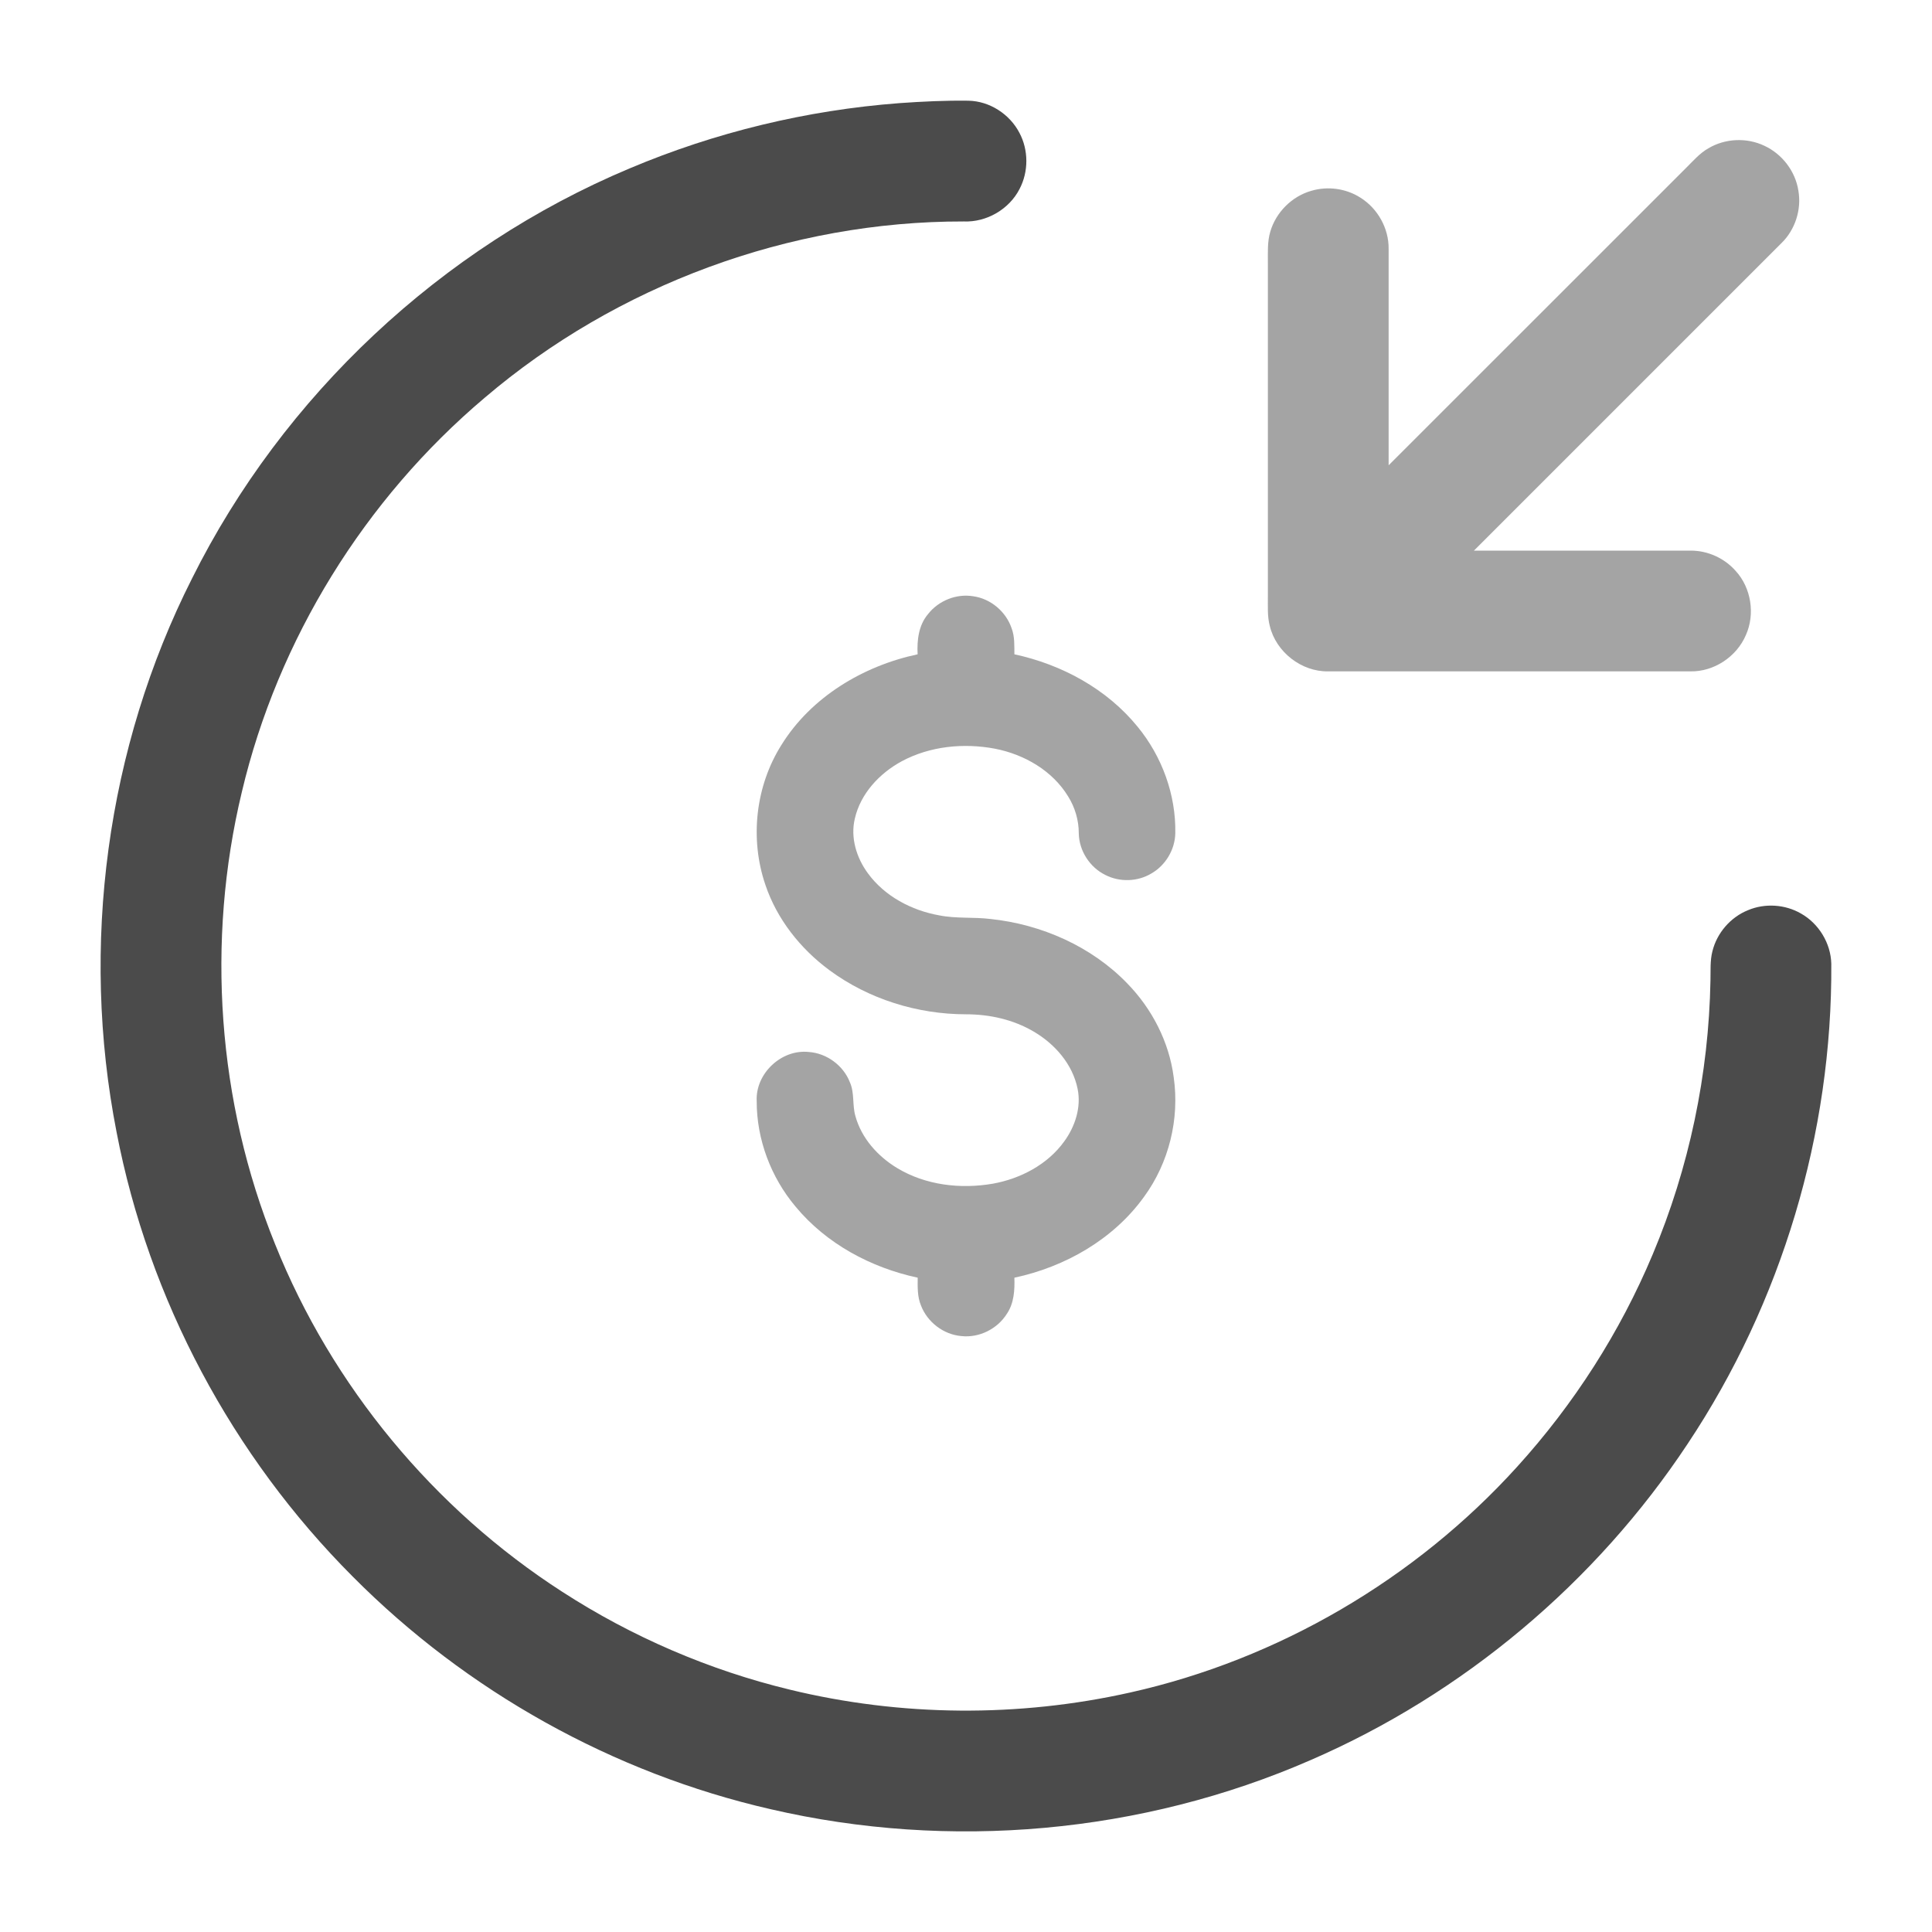 <svg width="24" height="24" viewBox="0 0 24 24" fill="none" xmlns="http://www.w3.org/2000/svg">
<path d="M11.175 1.281C11.459 1.261 11.745 1.247 12.03 1.251C12.293 1.256 12.542 1.417 12.663 1.649C12.778 1.863 12.778 2.132 12.666 2.346C12.537 2.6 12.255 2.763 11.971 2.751C9.811 2.747 7.664 3.54 6.021 4.941C4.531 6.2 3.453 7.94 3.004 9.839C2.559 11.693 2.7 13.686 3.417 15.455C4.123 17.217 5.389 18.746 6.985 19.774C7.849 20.333 8.809 20.747 9.81 20.989C11.192 21.325 12.651 21.336 14.039 21.025C15.88 20.614 17.582 19.617 18.848 18.219C19.552 17.443 20.126 16.548 20.531 15.581C20.983 14.507 21.227 13.345 21.248 12.179C21.251 12.059 21.242 11.935 21.272 11.818C21.328 11.589 21.498 11.393 21.716 11.306C21.925 11.218 22.175 11.234 22.372 11.348C22.593 11.472 22.743 11.717 22.749 11.972C22.763 14.078 22.132 16.182 20.965 17.935C19.825 19.658 18.178 21.042 16.282 21.864C14.187 22.779 11.797 22.991 9.571 22.474C7.615 22.026 5.796 21.009 4.382 19.585C2.887 18.088 1.847 16.142 1.448 14.063C0.995 11.751 1.322 9.291 2.385 7.187C3.516 4.916 5.48 3.075 7.819 2.093C8.884 1.643 10.022 1.368 11.175 1.281Z" fill="#4B4B4B"/>
<path opacity="0.5" d="M21.221 1.843C21.43 1.718 21.7 1.706 21.92 1.812C22.139 1.914 22.303 2.128 22.34 2.368C22.381 2.602 22.301 2.853 22.131 3.019C20.857 4.293 19.584 5.566 18.31 6.84C19.207 6.84 20.104 6.84 21.001 6.84C21.213 6.839 21.421 6.933 21.561 7.092C21.754 7.303 21.805 7.628 21.688 7.889C21.574 8.157 21.293 8.345 21 8.34C19.5 8.34 18 8.34 16.5 8.34C16.167 8.346 15.852 8.1 15.774 7.777C15.742 7.657 15.751 7.531 15.75 7.409C15.75 6.029 15.75 4.649 15.75 3.269C15.751 3.138 15.742 3.004 15.78 2.878C15.85 2.637 16.049 2.438 16.291 2.37C16.493 2.31 16.721 2.341 16.899 2.455C17.114 2.589 17.253 2.836 17.25 3.091C17.25 3.987 17.25 4.884 17.25 5.78C18.484 4.547 19.717 3.314 20.951 2.08C21.036 1.996 21.115 1.903 21.221 1.843Z" fill="#4B4B4B"/>
<path opacity="0.5" d="M11.528 7.629C11.658 7.462 11.88 7.372 12.09 7.407C12.306 7.437 12.496 7.597 12.566 7.803C12.606 7.906 12.6 8.019 12.601 8.128C13.188 8.254 13.749 8.557 14.132 9.028C14.435 9.397 14.609 9.873 14.6 10.351C14.596 10.555 14.478 10.751 14.302 10.851C14.131 10.954 13.908 10.96 13.731 10.869C13.537 10.774 13.404 10.567 13.401 10.351C13.401 10.189 13.354 10.03 13.269 9.894C13.074 9.573 12.724 9.372 12.362 9.301C11.973 9.227 11.553 9.268 11.201 9.457C10.925 9.607 10.69 9.858 10.619 10.169C10.562 10.406 10.64 10.656 10.781 10.848C10.99 11.134 11.324 11.31 11.668 11.371C11.878 11.413 12.093 11.39 12.305 11.416C12.938 11.483 13.559 11.756 14.004 12.217C14.311 12.532 14.523 12.943 14.58 13.381C14.655 13.9 14.521 14.445 14.211 14.868C13.831 15.396 13.231 15.738 12.601 15.872C12.606 16.025 12.597 16.189 12.508 16.32C12.39 16.509 12.163 16.622 11.941 16.597C11.72 16.578 11.52 16.424 11.441 16.218C11.395 16.109 11.399 15.988 11.4 15.872C10.818 15.747 10.264 15.45 9.882 14.988C9.577 14.625 9.399 14.155 9.4 13.679C9.383 13.337 9.705 13.032 10.046 13.068C10.269 13.083 10.476 13.235 10.557 13.443C10.617 13.576 10.586 13.726 10.626 13.864C10.701 14.138 10.903 14.364 11.143 14.509C11.496 14.723 11.931 14.774 12.334 14.704C12.678 14.642 13.014 14.466 13.221 14.178C13.356 13.992 13.434 13.753 13.386 13.524C13.324 13.219 13.103 12.967 12.838 12.813C12.586 12.665 12.292 12.6 12.002 12.6C11.396 12.6 10.789 12.411 10.302 12.051C9.941 11.784 9.65 11.416 9.507 10.989C9.313 10.419 9.385 9.766 9.706 9.256C10.075 8.659 10.722 8.272 11.399 8.128C11.39 7.954 11.411 7.767 11.528 7.629Z" fill="#4B4B4B"/>
</svg>
